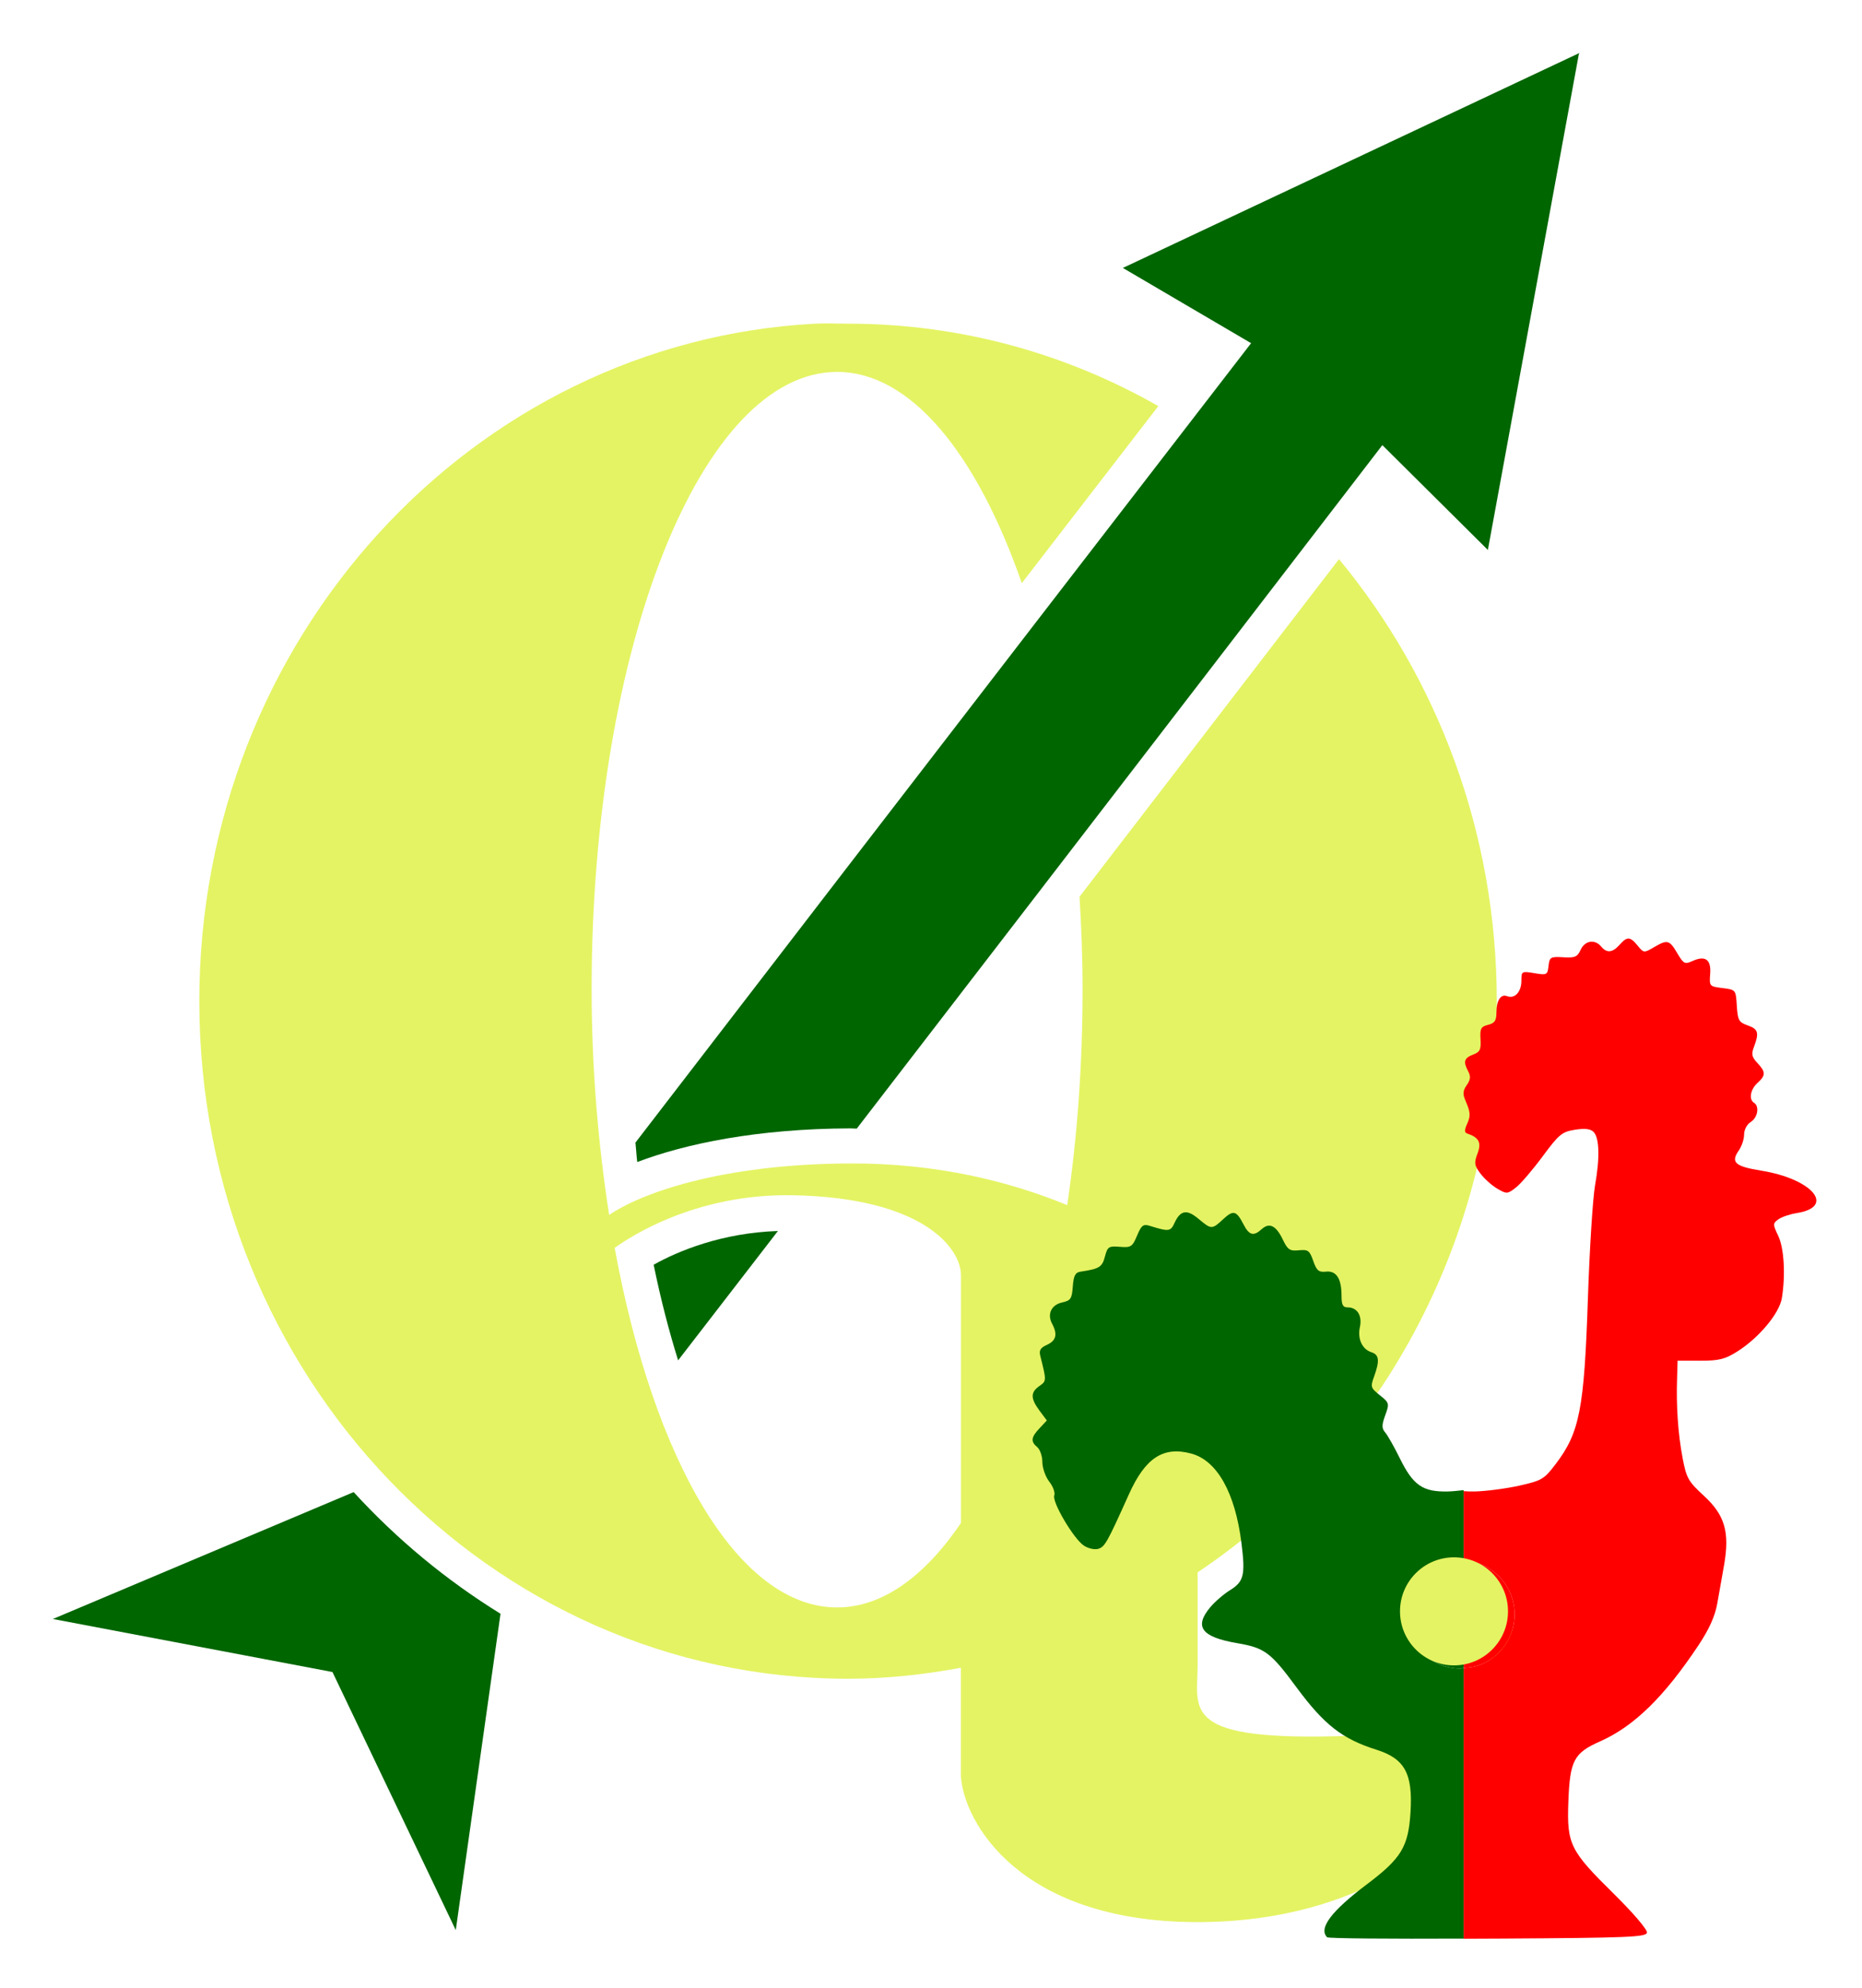 <?xml version="1.0" encoding="UTF-8" standalone="no"?>
<!-- Created with Inkscape (http://www.inkscape.org/) -->

<svg
   xmlns:dc="http://purl.org/dc/elements/1.1/"
   xmlns:cc="http://creativecommons.org/ns#"
   xmlns:rdf="http://www.w3.org/1999/02/22-rdf-syntax-ns#"
   xmlns:svg="http://www.w3.org/2000/svg"
   xmlns="http://www.w3.org/2000/svg"
   xmlns:sodipodi="http://sodipodi.sourceforge.net/DTD/sodipodi-0.dtd"
   xmlns:inkscape="http://www.inkscape.org/namespaces/inkscape"
   width="352.319"
   height="375.972"
   id="svg3387"
   version="1.1"
   inkscape:version="0.48.4 r9939"
   sodipodi:docname="qgis_pt_spreadshirt.svg">
  <defs
     id="defs3389">
    <path
       style="fill:none;stroke:none;enable-background:new"
       d="m 42.549,233.71 c -6.335,-15.459 -9.843,-32.483 -9.843,-50.364 0,-68.582 51.683,-124.704 116.523,-128.134 2.097,-0.113 4.107,0 6.223,0 6.056,0 12.009,0.458 17.83,1.344"
       id="path4326-6"
       inkscape:connector-curvature="0" />
  </defs>
  <sodipodi:namedview
     id="base"
     pagecolor="#ffffff"
     bordercolor="#666666"
     borderopacity="1.0"
     inkscape:pageopacity="0.0"
     inkscape:pageshadow="2"
     inkscape:zoom="0.98994949"
     inkscape:cx="211.89699"
     inkscape:cy="73.108095"
     inkscape:document-units="mm"
     inkscape:current-layer="text3183-2"
     showgrid="false"
     fit-margin-top="10"
     fit-margin-left="10"
     fit-margin-right="10"
     fit-margin-bottom="10"
     inkscape:window-width="1309"
     inkscape:window-height="744"
     inkscape:window-x="57"
     inkscape:window-y="24"
     inkscape:window-maximized="1" />
  <g
     inkscape:label="Layer 1"
     inkscape:groupmode="layer"
     id="layer1"
     transform="translate(-198.84,-344.376)">
    <g
       style="enable-background:new"
       transform="matrix(6.635,0,0,6.635,164.707,323.572)"
       id="Seta">
      <path
         style="fill:#e4f363;fill-opacity:1"
         inkscape:connector-curvature="0"
         d="M 43.736,52.612 C 38.757,52.8 39.298,51.9 39.298,50.581 v -2.625 c 5.129,-3.433 8.531,-9.446 8.531,-16.281 0,-4.821 -1.702,-9.218 -4.499,-12.601 -1.742,2.268 -4.436,5.77 -7.4,9.623 0.052,0.862 0.087,1.737 0.087,2.635 0,2.163 -0.154,4.241 -0.438,6.156 -1.618,-0.665 -3.682,-1.196 -6.188,-1.188 -3.702,0.014 -5.986,0.859 -6.875,1.469 -0.31,-1.993 -0.5,-4.168 -0.5,-6.438 0,-9.733 3.13,-17.594 7,-17.594 2.104,0 3.985,2.335 5.268,6.021 1.548,-2.008 2.893,-3.751 3.893,-5.047 -2.629,-1.497 -5.643,-2.349 -8.848,-2.349 -0.319,0 -0.622,-0.017 -0.938,0 -9.773,0.517 -17.563,8.976 -17.563,19.313 0,10.669 8.284,19.313 18.5,19.313 1.104,0 2.168,-0.118 3.219,-0.313 v 3.094 c 0.085,1.315 1.673,4.122 6.656,4.156 5.771,0.038 8.449,-3.498 8.938,-4.563 0.91,-2.431 0.734,-3.989 0.688,-4.969 -0.018,0.588 -1.995,4.101 -5.093,4.219 z M 32.548,46.55 c -1.036,1.524 -2.243,2.406 -3.531,2.406 -2.823,0 -5.236,-4.198 -6.344,-10.25 0.895,-0.638 2.7,-1.54 5.063,-1.5 3.739,0.063 4.813,1.516 4.813,2.281 v 7.063 z"
         id="path5" />
      <g
         id="g7"
         style="fill:#006600;fill-opacity:1">
        <path
           style="fill:#006600;fill-opacity:1"
           inkscape:connector-curvature="0"
           d="m 37.166,10.773 3.657,2.145 c 0,0 -9.979,12.929 -17.557,22.787 0.02,0.186 0.028,0.37 0.051,0.555 1.38,-0.525 3.431,-0.95 6.07,-0.96 0.064,0 0.126,0.007 0.19,0.007 7.093,-9.205 14.989,-19.483 14.989,-19.483 l 3.009,2.988 2.596,-14.142 0.021,-0.027 -13.026,6.13 z"
           id="path9" />
        <path
           style="fill:#006600;fill-opacity:1"
           inkscape:connector-curvature="0"
           d="m 23.785,39.187 c 0.199,0.97 0.434,1.882 0.698,2.726 0.894,-1.156 1.852,-2.397 2.846,-3.688 -1.601,0.054 -2.845,0.57 -3.544,0.962 z"
           id="path11" />
        <path
           style="fill:#006600;fill-opacity:1"
           inkscape:connector-curvature="0"
           d="m 15.23,45.668 -8.578,3.617 7.975,1.512 -0.001,0.001 3.516,7.356 1.276,-9.018 c -1.546,-0.955 -2.954,-2.12 -4.188,-3.468 z"
           id="path13" />
      </g>
    </g>
    <g
       style="display:inline;enable-background:new"
       id="g4413"
       transform="matrix(6.635,0,0,6.635,-222.502,308.221)">
      <path
         transform="matrix(0.151,0,0,0.151,5.899,3.891)"
         id="path4406"
         d="m 657.906,325.188 c 1.182,-0.072 2.336,-0.248 3.375,-0.688 1.223,-0.517 2.325,-1.263 3.25,-2.188 0.925,-0.925 1.67,-2.027 2.188,-3.25 0.517,-1.223 0.812,-2.558 0.812,-3.969 0,-1.411 -0.295,-2.777 -0.812,-4 -0.517,-1.223 -1.263,-2.294 -2.188,-3.219 -0.925,-0.925 -2.027,-1.702 -3.25,-2.219 -1.039,-0.44 -2.194,-0.584 -3.375,-0.656 l 0,20.188 z"
         clip-path="none"
         mask="none"
         style="fill:#ff0000;display:inline;enable-background:new"
         inkscape:connector-curvature="0" />
      <path
         transform="matrix(0.151,0,0,0.151,5.899,3.891)"
         id="path1339-0-8"
         d="m 689.062,187.5 c -0.506,-0.023 -0.992,0.384 -1.719,1.188 -1.355,1.498 -2.408,1.59 -3.469,0.312 -1.191,-1.435 -3.074,-1.132 -3.875,0.625 -0.614,1.348 -1.076,1.541 -3.281,1.406 -2.396,-0.146 -2.592,-0.03 -2.781,1.625 -0.194,1.695 -0.301,1.773 -2.656,1.375 -2.408,-0.407 -2.469,-0.381 -2.469,1.438 0,2.106 -1.259,3.454 -2.688,2.906 -1.22,-0.468 -2.028,0.793 -2.031,3.156 -0.002,1.449 -0.333,1.943 -1.562,2.25 -1.359,0.339 -1.559,0.7 -1.438,2.719 0.119,1.968 -0.096,2.408 -1.406,2.906 -1.702,0.647 -1.902,1.328 -0.906,3.188 0.489,0.914 0.419,1.563 -0.281,2.562 -0.358,0.511 -0.544,0.9 -0.594,1.312 l 0,0.562 c 0.069,0.411 0.273,0.9 0.562,1.594 0.71,1.699 0.729,2.457 0.125,3.781 -0.536,1.178 -0.555,1.712 -0.062,1.875 2.26,0.753 2.778,1.726 2,3.781 -0.675,1.783 -0.61,2.251 0.531,3.781 0.713,0.957 2.12,2.237 3.156,2.844 1.826,1.07 1.964,1.063 3.594,-0.219 0.925,-0.728 3.178,-3.369 5.031,-5.875 3.049,-4.123 3.635,-4.612 6.062,-5 1.884,-0.301 2.944,-0.181 3.531,0.406 1.116,1.116 1.213,4.881 0.281,10.125 -0.42,2.363 -1.028,11.964 -1.344,21.344 -0.706,20.941 -1.559,25.294 -6.125,31.281 -2.125,2.786 -2.571,3.081 -6.844,4.031 -2.519,0.56 -6.282,1.047 -8.344,1.094 -0.798,0.019 -1.506,0.006 -2.156,-0.062 l 0,13.188 c 1.181,0.072 2.336,0.217 3.375,0.656 1.223,0.517 2.325,1.294 3.25,2.219 0.925,0.925 1.67,1.996 2.188,3.219 0.517,1.223 0.812,2.589 0.812,4 0,1.411 -0.295,2.746 -0.812,3.969 -0.517,1.223 -1.263,2.325 -2.188,3.25 -0.925,0.925 -2.027,1.67 -3.25,2.188 -1.039,0.44 -2.193,0.616 -3.375,0.688 l 0,3.375 0,47.75 c 2.318,-0.004 4.59,-0.017 7.094,-0.031 24.014,-0.144 27.368,-0.278 27.531,-1.125 0.105,-0.544 -2.577,-3.689 -6.156,-7.219 -8.413,-8.295 -8.989,-9.422 -8.688,-17.562 0.286,-7.721 1.058,-9.141 5.969,-11.312 6.412,-2.835 12.129,-8.416 18.625,-18.188 2.019,-3.037 3.111,-5.493 3.531,-7.875 0.335,-1.897 0.917,-5.133 1.281,-7.219 1.086,-6.22 0.15,-9.441 -3.781,-13.062 -3.004,-2.767 -3.332,-3.359 -4.062,-7.219 -0.86,-4.547 -1.213,-9.808 -1.031,-15.031 l 0.094,-3.281 4.281,0 c 3.611,0 4.696,-0.28 7.062,-1.781 4.04,-2.562 7.875,-7.163 8.344,-10 0.725,-4.389 0.427,-9.477 -0.688,-11.812 -1.032,-2.164 -1.015,-2.33 0.031,-3.094 0.605,-0.442 2.171,-0.975 3.5,-1.188 7.359,-1.177 2.946,-6.438 -6.719,-8 -4.973,-0.804 -5.824,-1.565 -4.25,-3.812 0.549,-0.784 1,-2.124 1,-3 0,-0.913 0.53,-1.925 1.25,-2.375 1.323,-0.826 1.689,-2.967 0.625,-3.625 -1.032,-0.638 -0.685,-2.536 0.656,-3.75 1.58,-1.43 1.567,-2.082 -0.031,-3.781 -1.056,-1.125 -1.162,-1.651 -0.625,-3.062 1.003,-2.638 0.777,-3.336 -1.219,-4.031 -1.656,-0.577 -1.858,-0.974 -2.031,-3.688 -0.193,-3.021 -0.181,-3.03 -2.688,-3.344 -2.471,-0.309 -2.526,-0.331 -2.344,-2.656 0.215,-2.742 -0.907,-3.562 -3.375,-2.438 -1.419,0.646 -1.661,0.505 -2.844,-1.5 -1.482,-2.513 -1.867,-2.602 -4.438,-1.094 -1.829,1.073 -1.909,1.067 -3.031,-0.312 -0.707,-0.869 -1.212,-1.321 -1.719,-1.344 z"
         clip-path="none"
         mask="none"
         style="fill:#ff0000;display:inline;enable-background:new"
         inkscape:connector-curvature="0" />
      <path
         transform="matrix(0.151,0,0,0.151,5.899,3.891)"
         id="path4411"
         d="m 657.906,305 c -0.208,-0.013 -0.382,-0.125 -0.594,-0.125 -1.411,0 -2.777,0.264 -4,0.781 -1.223,0.517 -2.325,1.294 -3.25,2.219 -0.925,0.925 -1.67,1.996 -2.188,3.219 -0.517,1.223 -0.781,2.589 -0.781,4 0,1.411 0.264,2.746 0.781,3.969 0.517,1.223 1.263,2.325 2.188,3.25 0.925,0.925 2.027,1.67 3.25,2.188 1.223,0.517 2.589,0.812 4,0.812 0.211,0 0.386,-0.112 0.594,-0.125 l 0,-20.188 z"
         clip-path="none"
         style="fill:#006600;display:inline;enable-background:new"
         inkscape:connector-curvature="0" />
      <path
         transform="matrix(0.151,0,0,0.151,5.899,3.891)"
         id="path1341-9-4"
         d="m 605.188,239.188 c -0.73,0.116 -1.334,0.781 -1.875,1.969 -0.758,1.664 -1.068,1.694 -4.719,0.562 -1.203,-0.373 -1.559,-0.077 -2.375,1.875 -0.882,2.109 -1.152,2.261 -3.25,2.094 -2.101,-0.167 -2.315,-0.027 -2.812,1.844 -0.526,1.98 -1.025,2.313 -4.594,2.844 -0.987,0.147 -1.318,0.721 -1.469,2.781 -0.169,2.319 -0.389,2.677 -2,3.031 -2.067,0.454 -2.885,2.202 -1.906,4.031 1.064,1.988 0.764,3.179 -0.969,3.969 -1.267,0.577 -1.534,1.026 -1.25,2.156 1.171,4.659 1.167,4.676 -0.188,5.625 -1.696,1.188 -1.69,2.329 0.031,4.656 l 1.375,1.844 -1.375,1.469 c -1.614,1.718 -1.718,2.499 -0.438,3.562 0.518,0.43 0.969,1.693 0.969,2.812 0,1.12 0.589,2.799 1.312,3.719 0.724,0.92 1.132,2.086 0.938,2.594 -0.466,1.214 3.669,8.208 5.594,9.469 0.851,0.557 2.046,0.817 2.75,0.594 1.228,-0.39 1.678,-1.232 5.75,-10.281 3.101,-6.892 6.498,-9.11 11.781,-7.688 4.874,1.312 8.283,7.388 9.469,16.844 0.767,6.117 0.472,7.325 -2.188,8.969 -1.155,0.714 -2.81,2.144 -3.688,3.188 -3.107,3.693 -1.683,5.627 5.031,6.781 5.224,0.898 6.333,1.69 11.219,8.312 5.243,7.106 8.653,9.771 15.125,11.812 5.344,1.686 6.891,4.512 6.438,11.781 -0.41,6.566 -1.736,8.73 -8.281,13.656 -6.701,5.043 -9.136,8.301 -7.469,9.969 0.223,0.222 11.691,0.317 25.781,0.25 l 0,-51.094 c -0.208,0.013 -0.382,0.125 -0.594,0.125 -1.411,0 -2.777,-0.295 -4,-0.812 -1.223,-0.517 -2.325,-1.263 -3.25,-2.188 -0.925,-0.925 -1.67,-2.027 -2.188,-3.25 -0.517,-1.223 -0.781,-2.558 -0.781,-3.969 0,-1.411 0.264,-2.777 0.781,-4 0.517,-1.223 1.263,-2.294 2.188,-3.219 0.925,-0.925 2.027,-1.702 3.25,-2.219 1.223,-0.517 2.589,-0.781 4,-0.781 0.212,0 0.385,0.112 0.594,0.125 l 0,-13.375 c -1.1,0.125 -2.161,0.232 -2.938,0.25 -4.791,0.11 -6.594,-1.144 -9.125,-6.281 -1.036,-2.103 -2.258,-4.271 -2.719,-4.812 -0.694,-0.818 -0.72,-1.377 -0.031,-3.281 0.802,-2.217 0.793,-2.351 -1,-3.781 -1.752,-1.397 -1.815,-1.568 -1.094,-3.562 1.074,-2.971 0.947,-4.103 -0.5,-4.562 -1.753,-0.556 -2.674,-2.537 -2.188,-4.75 0.47,-2.138 -0.491,-3.719 -2.281,-3.719 -0.933,0 -1.188,-0.447 -1.188,-2.219 0,-3.225 -0.978,-4.743 -2.938,-4.531 -1.357,0.147 -1.769,-0.196 -2.406,-2.031 -0.68,-1.957 -0.968,-2.174 -2.719,-2 -1.711,0.171 -2.114,-0.109 -3.031,-2.031 -1.257,-2.636 -2.53,-3.27 -3.969,-1.969 -1.545,1.398 -2.366,1.196 -3.438,-0.875 -1.36,-2.63 -1.922,-2.781 -3.844,-1 -2.111,1.956 -2.239,1.977 -4.625,-0.031 -1.102,-0.927 -1.957,-1.366 -2.688,-1.25 z"
         clip-path="none"
         style="fill:#006600;display:inline;enable-background:new"
         inkscape:connector-curvature="0" />
      <path
         inkscape:connector-curvature="0"
         id="path4393"
         d="m 106.508,51.381 c 0,0.851 -0.69,1.54 -1.54,1.54 -0.851,0 -1.54,-0.69 -1.54,-1.54 0,-0.851 0.69,-1.54 1.54,-1.54 0.851,0 1.54,0.69 1.54,1.54 z"
         style="fill:#e4f363;fill-opacity:1;fill-rule:evenodd;stroke:none" />
    </g>
    <g
       transform="translate(197.36,342.915)"
       style="font-size:40.415px;font-style:normal;font-variant:normal;font-weight:normal;font-stretch:normal;text-align:start;line-height:125%;letter-spacing:0px;word-spacing:0px;writing-mode:lr-tb;text-anchor:start;fill:#006600;fill-opacity:1;stroke:none;display:inline;enable-background:new;font-family:Ubuntu Mono;-inkscape-font-specification:Ubuntu Mono"
       id="text3183-2" />
  </g>
</svg>

